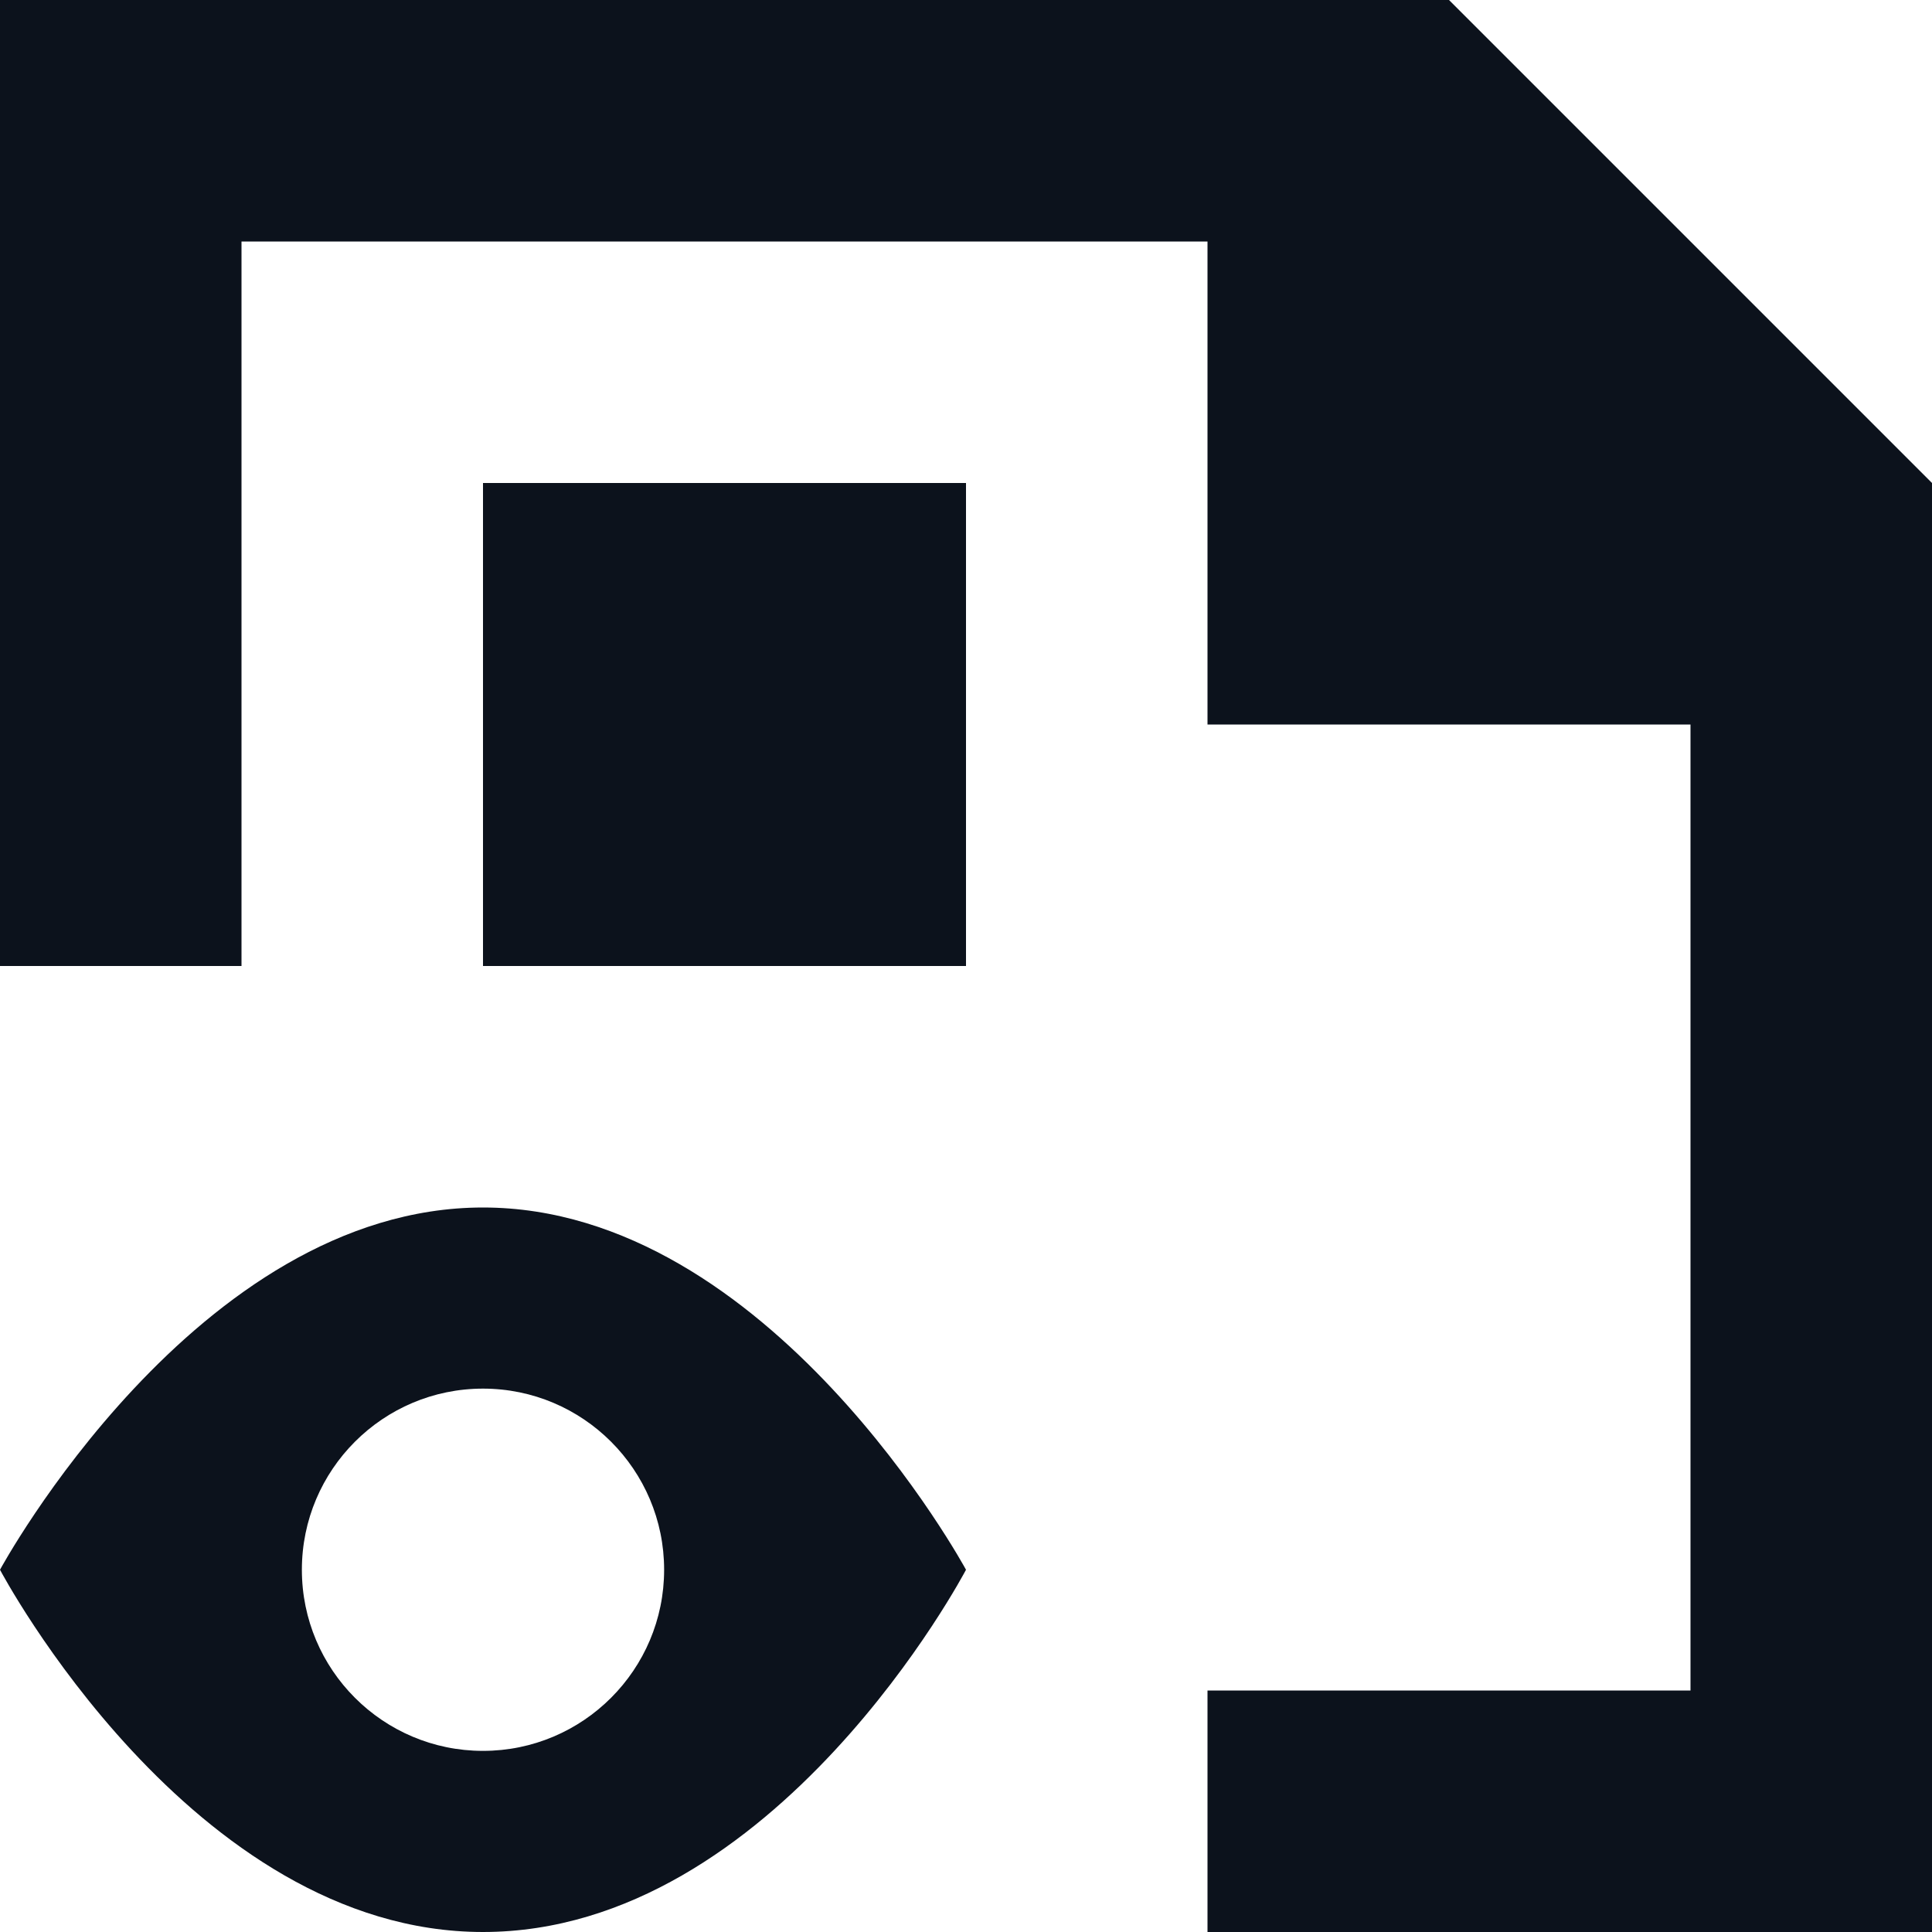 <svg width="8" height="8" viewBox="0 0 8 8" fill="none" xmlns="http://www.w3.org/2000/svg">
<path fill-rule="evenodd" clip-rule="evenodd" d="M8 2L6 0H0V4H1V1H5V3H7V7H5V8H8V2ZM0 6.5C0 6.5 0.812 5 2 5C3.188 5 4 6.5 4 6.5C4 6.5 3.213 8 2 8C0.792 8 0 6.5 0 6.5ZM2 7.25C2.414 7.25 2.75 6.914 2.75 6.5C2.75 6.086 2.414 5.75 2 5.75C1.586 5.75 1.25 6.086 1.25 6.5C1.25 6.914 1.586 7.25 2 7.25ZM4 2H2V4H4V2Z" fill="#0C121C"/>
</svg>
